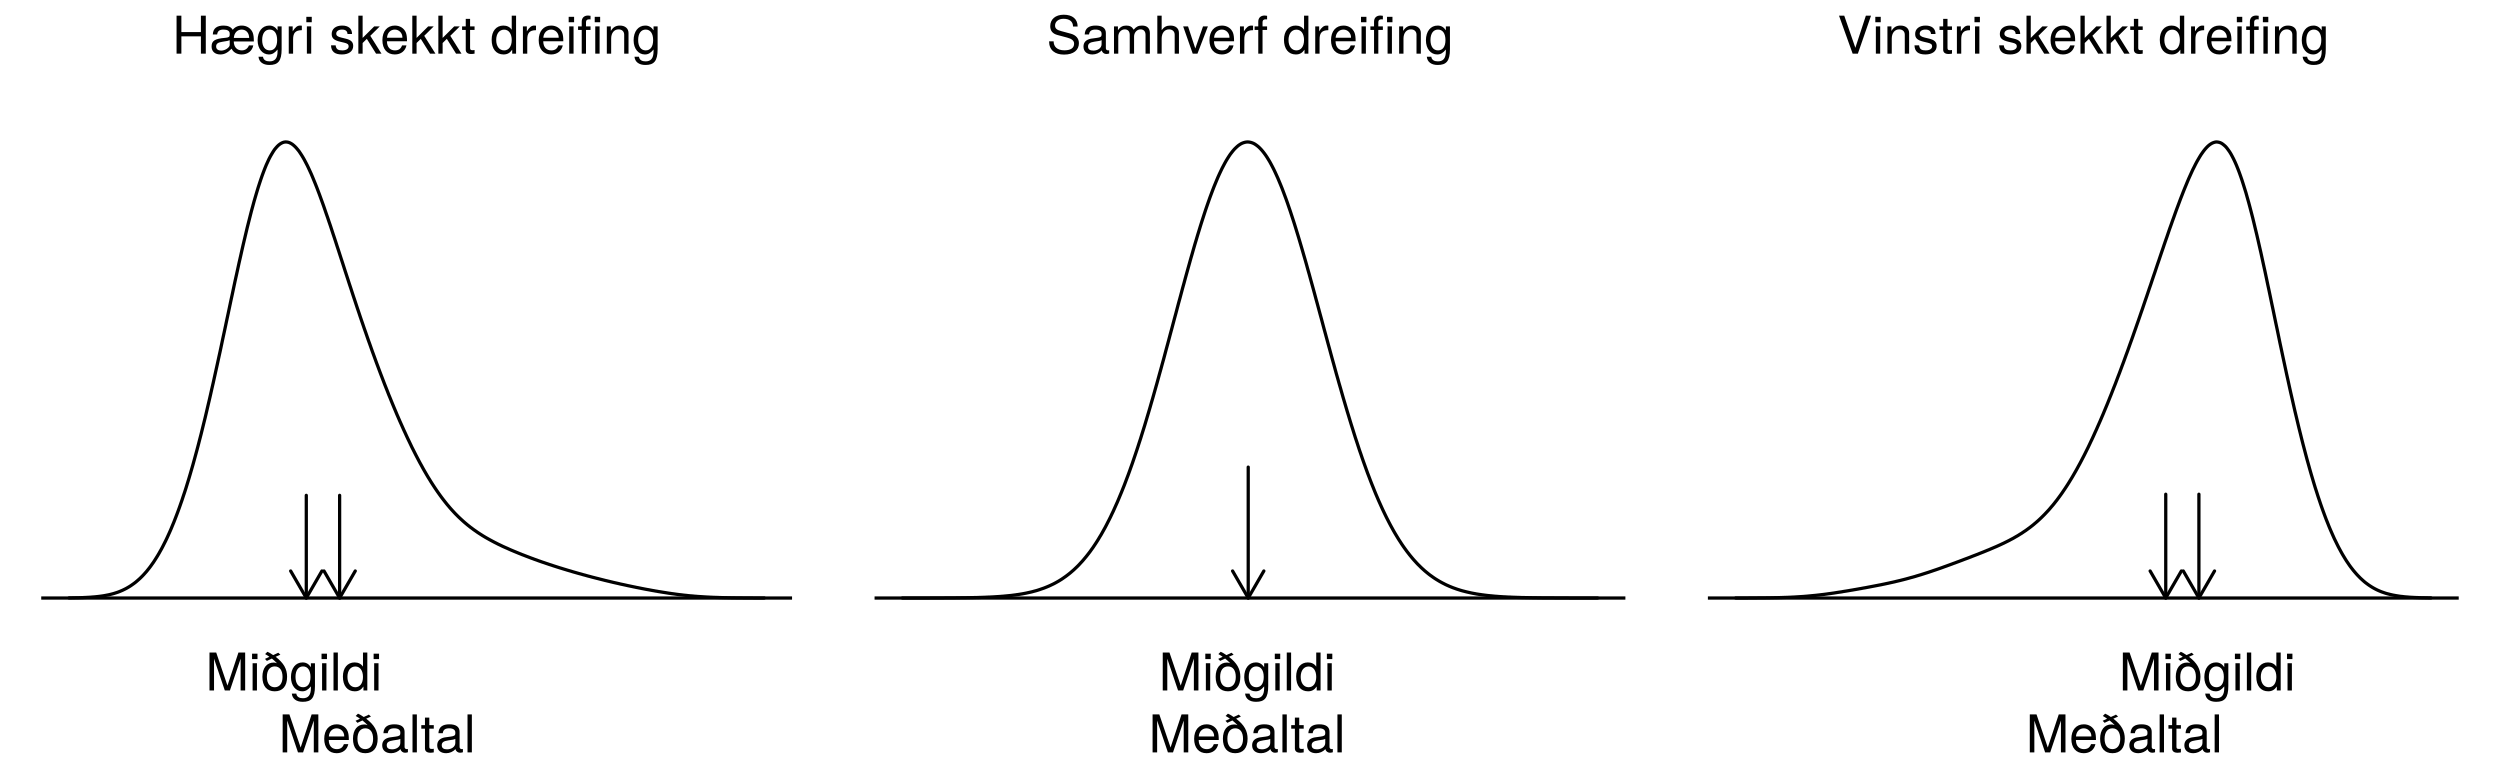 <?xml version="1.0" encoding="UTF-8"?>
<svg xmlns="http://www.w3.org/2000/svg" xmlns:xlink="http://www.w3.org/1999/xlink" width="576pt" height="180pt" viewBox="0 0 576 180" version="1.1">
<defs>
<g>
<symbol overflow="visible" id="glyph0-0">
<path style="stroke:none;" d=""/>
</symbol>
<symbol overflow="visible" id="glyph0-1">
<path style="stroke:none;" d="M 9.125 0 L 9.125 -8.75 L 7.578 -8.75 L 5.047 -1.125 L 2.453 -8.75 L 0.906 -8.75 L 0.906 0 L 1.953 0 L 1.953 -7.328 L 4.438 0 L 5.609 0 L 8.078 -7.328 L 8.078 0 Z M 9.125 0 "/>
</symbol>
<symbol overflow="visible" id="glyph0-2">
<path style="stroke:none;" d="M 1.844 0 L 1.844 -6.281 L 0.844 -6.281 L 0.844 0 Z M 1.969 -7.234 L 1.969 -8.484 L 0.719 -8.484 L 0.719 -7.234 Z M 1.969 -7.234 "/>
</symbol>
<symbol overflow="visible" id="glyph0-3">
<path style="stroke:none;" d="M 6.125 -3.156 C 6.125 -4.906 5.391 -6.312 3.484 -7.766 L 4.578 -8.25 L 4.094 -8.703 L 2.922 -8.156 C 2.125 -8.672 1.969 -8.766 1.594 -8.922 L 1.062 -8.391 C 1.578 -8.094 1.734 -8 2.047 -7.766 L 1.031 -7.281 L 1.469 -6.812 L 2.625 -7.359 C 3.25 -6.828 3.391 -6.703 3.797 -6.281 C 3.438 -6.406 3.281 -6.438 3.047 -6.438 C 1.469 -6.438 0.438 -5.203 0.438 -3.141 C 0.438 -1 1.469 0.188 3.281 0.188 C 5.094 0.188 6.125 -1 6.125 -3.156 Z M 5.078 -3.109 C 5.078 -1.625 4.375 -0.75 3.281 -0.75 C 2.156 -0.75 1.469 -1.625 1.469 -3.141 C 1.469 -4.656 2.156 -5.547 3.281 -5.547 C 4.406 -5.547 5.078 -4.672 5.078 -3.109 Z M 5.078 -3.109 "/>
</symbol>
<symbol overflow="visible" id="glyph0-4">
<path style="stroke:none;" d="M 5.875 -1.031 L 5.875 -6.281 L 4.938 -6.281 L 4.938 -5.375 C 4.438 -6.125 3.828 -6.469 3.031 -6.469 C 1.422 -6.469 0.344 -5.125 0.344 -3.078 C 0.344 -1.109 1.469 0.188 2.938 0.188 C 3.734 0.188 4.281 -0.156 4.938 -0.953 L 4.938 -0.531 C 4.938 1.141 4.266 1.781 3.094 1.781 C 2.297 1.781 1.688 1.484 1.578 0.719 L 0.547 0.719 C 0.656 1.906 1.578 2.609 3.062 2.609 C 5.031 2.609 5.875 1.734 5.875 -1.031 Z M 4.844 -3.109 C 4.844 -1.609 4.203 -0.75 3.141 -0.75 C 2.047 -0.75 1.391 -1.625 1.391 -3.141 C 1.391 -4.656 2.062 -5.547 3.125 -5.547 C 4.219 -5.547 4.844 -4.625 4.844 -3.109 Z M 4.844 -3.109 "/>
</symbol>
<symbol overflow="visible" id="glyph0-5">
<path style="stroke:none;" d="M 1.812 0 L 1.812 -8.75 L 0.812 -8.75 L 0.812 0 Z M 1.812 0 "/>
</symbol>
<symbol overflow="visible" id="glyph0-6">
<path style="stroke:none;" d="M 5.938 0 L 5.938 -8.75 L 4.938 -8.75 L 4.938 -5.5 C 4.531 -6.125 3.859 -6.469 3.016 -6.469 C 1.375 -6.469 0.312 -5.203 0.312 -3.203 C 0.312 -1.078 1.359 0.188 3.047 0.188 C 3.906 0.188 4.516 -0.141 5.047 -0.922 L 5.047 0 Z M 4.938 -3.125 C 4.938 -1.672 4.25 -0.75 3.188 -0.75 C 2.094 -0.75 1.359 -1.688 1.359 -3.141 C 1.359 -4.609 2.094 -5.531 3.188 -5.531 C 4.266 -5.531 4.938 -4.578 4.938 -3.125 Z M 4.938 -3.125 "/>
</symbol>
<symbol overflow="visible" id="glyph0-7">
<path style="stroke:none;" d="M 6.156 -2.859 C 6.156 -3.766 6.078 -4.344 5.906 -4.812 C 5.5 -5.844 4.531 -6.469 3.359 -6.469 C 1.609 -6.469 0.484 -5.172 0.484 -3.109 C 0.484 -1.047 1.578 0.188 3.344 0.188 C 4.781 0.188 5.766 -0.641 6.031 -1.906 L 5.016 -1.906 C 4.734 -1.078 4.172 -0.75 3.375 -0.75 C 2.328 -0.75 1.547 -1.422 1.531 -2.859 Z M 5.094 -3.75 C 5.094 -3.75 5.094 -3.703 5.078 -3.672 L 1.547 -3.672 C 1.625 -4.781 2.344 -5.547 3.344 -5.547 C 4.328 -5.547 5.094 -4.734 5.094 -3.75 Z M 5.094 -3.75 "/>
</symbol>
<symbol overflow="visible" id="glyph0-8">
<path style="stroke:none;" d="M 6.422 -0.031 L 6.422 -0.781 C 6.312 -0.75 6.266 -0.75 6.203 -0.75 C 5.859 -0.75 5.656 -0.938 5.656 -1.25 L 5.656 -4.75 C 5.656 -5.875 4.844 -6.469 3.297 -6.469 C 1.781 -6.469 0.844 -5.875 0.781 -4.422 L 1.781 -4.422 C 1.875 -5.203 2.328 -5.547 3.266 -5.547 C 4.156 -5.547 4.672 -5.203 4.672 -4.609 L 4.672 -4.344 C 4.672 -3.922 4.422 -3.75 3.625 -3.641 C 2.203 -3.469 1.984 -3.422 1.609 -3.266 C 0.875 -2.969 0.5 -2.406 0.5 -1.625 C 0.5 -0.484 1.297 0.188 2.562 0.188 C 3.375 0.188 4.156 -0.156 4.703 -0.75 C 4.812 -0.266 5.25 0.078 5.734 0.078 C 5.938 0.078 6.094 0.062 6.422 -0.031 Z M 4.672 -2.172 C 4.672 -1.266 3.75 -0.703 2.781 -0.703 C 2 -0.703 1.547 -0.969 1.547 -1.656 C 1.547 -2.312 1.984 -2.609 3.062 -2.766 C 4.109 -2.906 4.328 -2.953 4.672 -3.109 Z M 4.672 -2.172 "/>
</symbol>
<symbol overflow="visible" id="glyph0-9">
<path style="stroke:none;" d="M 3.047 0 L 3.047 -0.844 C 2.922 -0.797 2.766 -0.797 2.562 -0.797 C 2.141 -0.797 2.016 -0.906 2.016 -1.359 L 2.016 -5.469 L 3.047 -5.469 L 3.047 -6.281 L 2.016 -6.281 L 2.016 -8.016 L 1.016 -8.016 L 1.016 -6.281 L 0.172 -6.281 L 0.172 -5.469 L 1.016 -5.469 L 1.016 -0.906 C 1.016 -0.281 1.453 0.078 2.234 0.078 C 2.469 0.078 2.719 0.062 3.047 0 Z M 3.047 0 "/>
</symbol>
<symbol overflow="visible" id="glyph0-10">
<path style="stroke:none;" d="M 7.734 0 L 7.734 -8.75 L 6.609 -8.75 L 6.609 -4.969 L 2.109 -4.969 L 2.109 -8.75 L 1 -8.75 L 1 0 L 2.109 0 L 2.109 -3.984 L 6.609 -3.984 L 6.609 0 Z M 7.734 0 "/>
</symbol>
<symbol overflow="visible" id="glyph0-11">
<path style="stroke:none;" d="M 10.141 -2.812 C 10.141 -3.766 10.062 -4.344 9.891 -4.812 C 9.484 -5.828 8.516 -6.469 7.359 -6.469 C 6.484 -6.469 5.719 -6.094 5.281 -5.484 C 4.906 -6.125 4.203 -6.469 3.188 -6.469 C 1.688 -6.469 0.75 -5.875 0.688 -4.422 L 1.688 -4.422 C 1.781 -5.203 2.234 -5.547 3.156 -5.547 C 4.078 -5.547 4.578 -5.219 4.578 -4.609 L 4.578 -4.344 C 4.578 -3.875 4.344 -3.703 3.531 -3.641 C 1.078 -3.438 0.406 -2.922 0.406 -1.625 C 0.406 -0.5 1.203 0.188 2.422 0.188 C 3.359 0.188 4.109 -0.203 5.016 -1.141 L 5.203 -0.812 C 5.625 -0.188 6.422 0.188 7.344 0.188 C 8.766 0.188 9.766 -0.641 10.016 -1.906 L 9.016 -1.906 C 8.719 -1.172 8.156 -0.75 7.359 -0.75 C 6.312 -0.75 5.531 -1.469 5.516 -2.812 Z M 4.578 -1.984 C 4.578 -1.453 3.562 -0.703 2.656 -0.703 C 1.906 -0.703 1.453 -1.031 1.453 -1.656 C 1.453 -2.312 1.891 -2.594 2.969 -2.75 C 4.031 -2.906 4.234 -2.953 4.578 -3.094 Z M 9.062 -3.625 L 5.531 -3.625 C 5.609 -4.781 6.328 -5.547 7.328 -5.547 C 8.359 -5.547 9.062 -4.766 9.062 -3.625 Z M 9.062 -3.625 "/>
</symbol>
<symbol overflow="visible" id="glyph0-12">
<path style="stroke:none;" d="M 3.859 -5.406 L 3.859 -6.438 C 3.688 -6.453 3.594 -6.469 3.469 -6.469 C 2.812 -6.469 2.328 -6.078 1.75 -5.141 L 1.75 -6.281 L 0.844 -6.281 L 0.844 0 L 1.844 0 L 1.844 -3.266 C 1.844 -4.688 2.297 -5.391 3.859 -5.406 Z M 3.859 -5.406 "/>
</symbol>
<symbol overflow="visible" id="glyph0-13">
<path style="stroke:none;" d=""/>
</symbol>
<symbol overflow="visible" id="glyph0-14">
<path style="stroke:none;" d="M 5.516 -1.766 C 5.516 -2.703 4.984 -3.172 3.734 -3.469 L 2.766 -3.703 C 1.953 -3.891 1.609 -4.156 1.609 -4.594 C 1.609 -5.172 2.125 -5.547 2.938 -5.547 C 3.75 -5.547 4.172 -5.203 4.203 -4.531 L 5.25 -4.531 C 5.25 -5.766 4.422 -6.469 2.969 -6.469 C 1.516 -6.469 0.562 -5.719 0.562 -4.547 C 0.562 -3.562 1.062 -3.094 2.562 -2.734 L 3.484 -2.516 C 4.188 -2.344 4.469 -2.141 4.469 -1.688 C 4.469 -1.094 3.875 -0.75 3 -0.75 C 2.094 -0.75 1.594 -0.953 1.469 -1.922 L 0.406 -1.922 C 0.453 -0.469 1.266 0.188 2.922 0.188 C 4.5 0.188 5.516 -0.547 5.516 -1.766 Z M 5.516 -1.766 "/>
</symbol>
<symbol overflow="visible" id="glyph0-15">
<path style="stroke:none;" d="M 6.031 0 L 3.453 -4.109 L 5.641 -6.281 L 4.359 -6.281 L 1.688 -3.625 L 1.688 -8.75 L 0.703 -8.75 L 0.703 0 L 1.688 0 L 1.688 -2.453 L 2.656 -3.406 L 4.781 0 Z M 6.031 0 "/>
</symbol>
<symbol overflow="visible" id="glyph0-16">
<path style="stroke:none;" d="M 3.094 -5.469 L 3.094 -6.281 L 2.047 -6.281 L 2.047 -7.266 C 2.047 -7.688 2.297 -7.906 2.75 -7.906 C 2.828 -7.906 2.875 -7.906 3.094 -7.891 L 3.094 -8.719 C 2.875 -8.766 2.734 -8.781 2.531 -8.781 C 1.609 -8.781 1.062 -8.25 1.062 -7.359 L 1.062 -6.281 L 0.219 -6.281 L 0.219 -5.469 L 1.062 -5.469 L 1.062 0 L 2.047 0 L 2.047 -5.469 Z M 3.094 -5.469 "/>
</symbol>
<symbol overflow="visible" id="glyph0-17">
<path style="stroke:none;" d="M 5.844 0 L 5.844 -4.75 C 5.844 -5.797 5.062 -6.469 3.859 -6.469 C 2.922 -6.469 2.312 -6.109 1.766 -5.234 L 1.766 -6.281 L 0.844 -6.281 L 0.844 0 L 1.844 0 L 1.844 -3.469 C 1.844 -4.75 2.531 -5.594 3.547 -5.594 C 4.344 -5.594 4.844 -5.109 4.844 -4.359 L 4.844 0 Z M 5.844 0 "/>
</symbol>
<symbol overflow="visible" id="glyph0-18">
<path style="stroke:none;" d="M 7.453 -2.406 C 7.453 -3.484 6.781 -4.266 5.594 -4.594 L 3.391 -5.188 C 2.344 -5.453 1.953 -5.812 1.953 -6.484 C 1.953 -7.375 2.734 -8.031 3.906 -8.031 C 5.297 -8.031 6.094 -7.391 6.094 -6.25 L 7.156 -6.25 C 7.156 -7.969 5.969 -8.969 3.953 -8.969 C 2.031 -8.969 0.844 -7.906 0.844 -6.328 C 0.844 -5.25 1.406 -4.578 2.562 -4.281 L 4.734 -3.703 C 5.828 -3.422 6.344 -2.969 6.344 -2.297 C 6.344 -1.328 5.609 -0.766 4.109 -0.766 C 2.453 -0.766 1.625 -1.594 1.625 -2.844 L 0.578 -2.844 C 0.578 -0.781 1.969 0.219 4.031 0.219 C 6.25 0.219 7.453 -0.844 7.453 -2.406 Z M 7.453 -2.406 "/>
</symbol>
<symbol overflow="visible" id="glyph0-19">
<path style="stroke:none;" d="M 9.125 0 L 9.125 -4.719 C 9.125 -5.844 8.5 -6.469 7.312 -6.469 C 6.484 -6.469 5.969 -6.219 5.391 -5.516 C 5.016 -6.188 4.516 -6.469 3.703 -6.469 C 2.859 -6.469 2.297 -6.156 1.766 -5.406 L 1.766 -6.281 L 0.859 -6.281 L 0.859 0 L 1.844 0 L 1.844 -3.953 C 1.844 -4.859 2.516 -5.594 3.328 -5.594 C 4.062 -5.594 4.484 -5.141 4.484 -4.328 L 4.484 0 L 5.484 0 L 5.484 -3.953 C 5.484 -4.859 6.156 -5.594 6.969 -5.594 C 7.703 -5.594 8.125 -5.125 8.125 -4.328 L 8.125 0 Z M 9.125 0 "/>
</symbol>
<symbol overflow="visible" id="glyph0-20">
<path style="stroke:none;" d="M 5.828 0 L 5.828 -4.75 C 5.828 -5.812 5.078 -6.469 3.859 -6.469 C 2.969 -6.469 2.422 -6.188 1.844 -5.422 L 1.844 -8.75 L 0.844 -8.75 L 0.844 0 L 1.844 0 L 1.844 -3.469 C 1.844 -4.75 2.516 -5.594 3.547 -5.594 C 4.25 -5.594 4.844 -5.188 4.844 -4.359 L 4.844 0 Z M 5.828 0 "/>
</symbol>
<symbol overflow="visible" id="glyph0-21">
<path style="stroke:none;" d="M 5.828 -6.281 L 4.703 -6.281 L 2.922 -1.188 L 1.25 -6.281 L 0.125 -6.281 L 2.328 0 L 3.422 0 Z M 5.828 -6.281 "/>
</symbol>
<symbol overflow="visible" id="glyph0-22">
<path style="stroke:none;" d="M 7.734 -8.75 L 6.547 -8.75 L 4.125 -1.344 L 1.562 -8.75 L 0.359 -8.75 L 3.5 0 L 4.703 0 Z M 7.734 -8.75 "/>
</symbol>
</g>
<clipPath id="clip1">
  <path d="M 9.5 137 L 182.488 137 L 182.488 138 L 9.5 138 Z M 9.5 137 "/>
</clipPath>
<clipPath id="clip2">
  <path d="M 9.5 137 L 182.488 137 L 182.488 139 L 9.5 139 Z M 9.5 137 "/>
</clipPath>
<clipPath id="clip3">
  <path d="M 201.5 137 L 374.488 137 L 374.488 138 L 201.5 138 Z M 201.5 137 "/>
</clipPath>
<clipPath id="clip4">
  <path d="M 201.5 137 L 374.488 137 L 374.488 139 L 201.5 139 Z M 201.5 137 "/>
</clipPath>
<clipPath id="clip5">
  <path d="M 393.5 137 L 566.488 137 L 566.488 138 L 393.5 138 Z M 393.5 137 "/>
</clipPath>
<clipPath id="clip6">
  <path d="M 393.5 137 L 566.488 137 L 566.488 139 L 393.5 139 Z M 393.5 137 "/>
</clipPath>
</defs>
<g id="surface1">
<path style="fill:none;stroke-width:0.75;stroke-linecap:round;stroke-linejoin:round;stroke:rgb(0%,0%,0%);stroke-opacity:1;stroke-miterlimit:10;" d="M 15.91 42.238 L 16.219 42.25 L 16.539 42.25 L 16.852 42.262 L 17.16 42.262 L 17.48 42.27 L 17.789 42.281 L 18.109 42.281 L 18.422 42.289 L 18.73 42.301 L 19.051 42.309 L 19.359 42.328 L 19.672 42.34 L 19.988 42.359 L 20.301 42.371 L 20.609 42.391 L 20.93 42.41 L 21.238 42.441 L 21.551 42.461 L 21.871 42.488 L 22.488 42.551 L 22.809 42.59 L 23.121 42.629 L 23.43 42.672 L 23.75 42.719 L 24.059 42.77 L 24.371 42.828 L 24.691 42.891 L 25 42.949 L 25.309 43.02 L 25.629 43.102 L 25.941 43.18 L 26.262 43.27 L 26.57 43.371 L 26.879 43.469 L 27.199 43.578 L 27.512 43.699 L 27.82 43.828 L 28.141 43.961 L 28.449 44.109 L 28.762 44.262 L 29.078 44.422 L 29.391 44.602 L 29.699 44.781 L 30.02 44.98 L 30.328 45.191 L 30.641 45.41 L 30.961 45.641 L 31.27 45.879 L 31.578 46.141 L 31.898 46.422 L 32.211 46.699 L 32.52 47 L 32.84 47.32 L 33.148 47.648 L 33.461 48 L 33.781 48.359 L 34.09 48.75 L 34.41 49.148 L 34.719 49.559 L 35.031 50 L 35.352 50.449 L 35.66 50.922 L 35.969 51.41 L 36.289 51.922 L 36.602 52.449 L 36.91 53 L 37.23 53.57 L 37.539 54.16 L 37.852 54.781 L 38.172 55.41 L 38.48 56.059 L 38.789 56.738 L 39.109 57.441 L 39.422 58.16 L 39.73 58.91 L 40.051 59.68 L 40.359 60.469 L 40.672 61.281 L 40.988 62.121 L 41.301 62.98 L 41.609 63.859 L 41.93 64.77 L 42.238 65.711 L 42.559 66.66 L 42.871 67.629 L 43.18 68.641 L 43.5 69.672 L 43.809 70.719 L 44.121 71.789 L 44.441 72.891 L 44.75 74.012 L 45.059 75.148 L 45.379 76.32 L 45.691 77.5 L 46 78.711 L 46.32 79.941 L 46.629 81.191 L 46.941 82.461 L 47.262 83.75 L 47.57 85.059 L 47.879 86.391 L 48.199 87.738 L 48.512 89.102 L 48.82 90.48 L 49.141 91.871 L 49.449 93.281 L 49.762 94.699 L 50.078 96.129 L 50.391 97.57 L 50.711 99.02 L 51.02 100.48 L 51.328 101.949 L 51.648 103.422 L 51.961 104.891 L 52.27 106.371 L 52.59 107.852 L 52.898 109.32 L 53.211 110.801 L 53.531 112.27 L 54.148 115.191 L 54.469 116.629 L 54.781 118.059 L 55.09 119.48 L 55.41 120.879 L 55.719 122.262 L 56.031 123.629 L 56.352 124.98 L 56.66 126.289 L 56.969 127.59 L 57.289 128.852 L 57.602 130.09 L 57.91 131.301 L 58.23 132.469 L 58.539 133.609 L 58.859 134.711 L 59.172 135.77 L 59.48 136.789 L 59.801 137.781 L 60.109 138.711 L 60.422 139.609 L 60.738 140.461 L 61.051 141.27 L 61.359 142.02 L 61.68 142.719 L 61.988 143.391 L 62.301 143.988 L 62.621 144.539 L 62.93 145.051 L 63.238 145.52 L 63.559 145.91 L 63.871 146.262 L 64.18 146.559 L 64.5 146.809 L 64.809 147 L 65.121 147.148 L 65.441 147.25 L 65.75 147.289 L 66.059 147.281 L 66.379 147.23 L 66.691 147.129 L 67.012 146.969 L 67.32 146.781 L 67.629 146.539 L 67.949 146.25 L 68.262 145.922 L 68.57 145.559 L 68.891 145.16 L 69.199 144.699 L 69.512 144.219 L 69.828 143.699 L 70.141 143.148 L 70.449 142.559 L 70.77 141.941 L 71.078 141.301 L 71.391 140.621 L 71.711 139.922 L 72.02 139.191 L 72.328 138.441 L 72.648 137.66 L 72.961 136.871 L 73.27 136.059 L 73.59 135.219 L 73.898 134.371 L 74.211 133.512 L 74.531 132.629 L 74.84 131.73 L 75.148 130.828 L 75.469 129.922 L 75.781 128.988 L 76.102 128.059 L 76.41 127.121 L 76.719 126.172 L 77.039 125.219 L 77.352 124.262 L 77.66 123.301 L 77.98 122.34 L 78.289 121.379 L 78.602 120.41 L 78.922 119.441 L 79.23 118.48 L 79.539 117.512 L 79.859 116.539 L 80.172 115.578 L 80.48 114.621 L 80.801 113.66 L 81.109 112.711 L 81.422 111.75 L 81.738 110.809 L 82.051 109.859 L 82.359 108.93 L 82.68 107.988 L 82.988 107.059 L 83.301 106.141 L 83.621 105.219 L 83.93 104.309 L 84.25 103.41 L 84.559 102.512 L 84.871 101.609 L 85.191 100.73 L 85.5 99.852 L 85.809 98.98 L 86.129 98.109 L 86.441 97.25 L 86.75 96.398 L 87.07 95.551 L 87.379 94.719 L 87.691 93.891 L 88.012 93.059 L 88.629 91.441 L 88.949 90.641 L 89.262 89.852 L 89.57 89.059 L 89.891 88.289 L 90.199 87.52 L 90.512 86.762 L 90.828 86 L 91.141 85.262 L 91.449 84.52 L 91.77 83.789 L 92.078 83.07 L 92.398 82.359 L 92.711 81.66 L 93.02 80.961 L 93.34 80.281 L 93.648 79.602 L 93.961 78.93 L 94.281 78.27 L 94.59 77.621 L 94.898 76.969 L 95.219 76.34 L 95.531 75.719 L 95.84 75.109 L 96.16 74.5 L 96.469 73.91 L 96.781 73.32 L 97.102 72.75 L 97.41 72.18 L 97.719 71.629 L 98.039 71.078 L 98.352 70.539 L 98.66 70.02 L 98.98 69.512 L 99.289 69 L 99.602 68.512 L 99.922 68.02 L 100.23 67.551 L 100.551 67.078 L 100.859 66.629 L 101.172 66.191 L 101.488 65.75 L 101.801 65.328 L 102.109 64.922 L 102.43 64.512 L 102.738 64.121 L 103.051 63.73 L 103.371 63.359 L 103.68 62.988 L 103.988 62.641 L 104.309 62.289 L 104.621 61.949 L 104.93 61.621 L 105.25 61.301 L 105.559 60.988 L 105.871 60.691 L 106.191 60.391 L 106.809 59.828 L 107.129 59.551 L 107.441 59.289 L 107.75 59.031 L 108.07 58.781 L 108.379 58.531 L 108.699 58.301 L 109.012 58.059 L 109.32 57.84 L 109.641 57.621 L 109.949 57.398 L 110.262 57.191 L 110.578 56.988 L 110.891 56.789 L 111.199 56.59 L 111.52 56.398 L 111.828 56.211 L 112.141 56.031 L 112.461 55.852 L 112.77 55.68 L 113.078 55.512 L 113.398 55.34 L 113.711 55.172 L 114.02 55.012 L 114.34 54.852 L 114.648 54.691 L 114.961 54.539 L 115.281 54.391 L 115.59 54.238 L 115.898 54.09 L 116.219 53.949 L 116.531 53.809 L 116.852 53.672 L 117.469 53.391 L 117.789 53.25 L 118.102 53.121 L 118.41 52.988 L 118.73 52.859 L 119.039 52.73 L 119.352 52.602 L 119.672 52.469 L 119.98 52.352 L 120.289 52.219 L 120.609 52.102 L 120.922 51.98 L 121.23 51.859 L 121.551 51.738 L 121.859 51.621 L 122.172 51.5 L 122.488 51.379 L 122.801 51.27 L 123.109 51.148 L 123.43 51.039 L 123.738 50.93 L 124.051 50.809 L 124.371 50.699 L 124.988 50.48 L 125.309 50.379 L 125.621 50.27 L 125.941 50.16 L 126.25 50.059 L 126.559 49.949 L 126.879 49.852 L 127.191 49.75 L 127.5 49.641 L 127.82 49.539 L 128.129 49.441 L 128.441 49.34 L 128.762 49.238 L 129.07 49.141 L 129.379 49.051 L 129.699 48.949 L 130.012 48.852 L 130.32 48.762 L 130.641 48.66 L 130.949 48.57 L 131.262 48.48 L 131.578 48.391 L 131.891 48.289 L 132.199 48.199 L 132.52 48.109 L 132.828 48.02 L 133.141 47.93 L 133.461 47.84 L 133.77 47.762 L 134.09 47.672 L 134.398 47.578 L 134.711 47.5 L 135.031 47.41 L 135.34 47.32 L 135.648 47.238 L 135.969 47.16 L 136.281 47.07 L 136.59 46.988 L 136.91 46.91 L 137.219 46.828 L 137.531 46.75 L 137.852 46.672 L 138.16 46.59 L 138.469 46.512 L 138.789 46.43 L 139.102 46.352 L 139.41 46.27 L 139.73 46.199 L 140.039 46.121 L 140.352 46.051 L 140.672 45.969 L 140.98 45.898 L 141.289 45.82 L 141.609 45.75 L 141.922 45.68 L 142.238 45.609 L 142.551 45.539 L 142.859 45.461 L 143.18 45.391 L 143.488 45.328 L 143.801 45.262 L 144.121 45.191 L 144.738 45.051 L 145.059 44.988 L 145.371 44.922 L 145.68 44.859 L 146 44.789 L 146.309 44.73 L 146.621 44.66 L 146.941 44.602 L 147.25 44.539 L 147.559 44.48 L 147.879 44.41 L 148.191 44.352 L 148.5 44.289 L 148.82 44.23 L 149.129 44.172 L 149.441 44.121 L 149.762 44.059 L 150.07 44 L 150.391 43.941 L 150.699 43.891 L 151.012 43.828 L 151.328 43.781 L 151.641 43.719 L 151.949 43.672 L 152.27 43.621 L 152.578 43.57 L 152.891 43.52 L 153.211 43.469 L 153.52 43.422 L 153.828 43.371 L 154.148 43.32 L 154.461 43.281 L 154.77 43.23 L 155.09 43.191 L 155.398 43.148 L 155.711 43.102 L 156.031 43.059 L 156.648 42.98 L 156.969 42.949 L 157.281 42.91 L 157.59 42.871 L 157.91 42.84 L 158.219 42.809 L 158.539 42.77 L 158.852 42.738 L 159.16 42.711 L 159.48 42.691 L 159.789 42.66 L 160.102 42.629 L 160.422 42.609 L 160.73 42.578 L 161.039 42.559 L 161.359 42.539 L 161.672 42.52 L 161.98 42.5 L 162.301 42.48 L 162.609 42.461 L 162.922 42.441 L 163.238 42.43 L 163.551 42.41 L 163.859 42.398 L 164.18 42.379 L 164.488 42.371 L 164.801 42.359 L 165.121 42.352 L 165.738 42.328 L 166.059 42.32 L 166.371 42.309 L 166.691 42.301 L 167 42.289 L 167.309 42.289 L 167.629 42.281 L 167.941 42.27 L 168.25 42.27 L 168.57 42.262 L 169.191 42.262 L 169.512 42.25 L 169.82 42.25 L 170.129 42.238 L 171.07 42.238 L 171.391 42.23 L 173.27 42.23 L 173.578 42.219 L 176.09 42.219 " transform="matrix(1,0,0,-1,0,180)"/>
<g clip-path="url(#clip1)" clip-rule="nonzero">
<path style="fill:none;stroke-width:0.08;stroke-linecap:round;stroke-linejoin:round;stroke:rgb(74.5%,74.5%,74.5%);stroke-opacity:1;stroke-miterlimit:10;" d="M 9.5 42.219 L 182.5 42.219 " transform="matrix(1,0,0,-1,0,180)"/>
</g>
<path style="fill:none;stroke-width:0.75;stroke-linecap:round;stroke-linejoin:round;stroke:rgb(0%,0%,0%);stroke-opacity:1;stroke-miterlimit:10;" d="M 70.57 65.871 L 70.57 42.219 " transform="matrix(1,0,0,-1,0,180)"/>
<path style="fill:none;stroke-width:0.75;stroke-linecap:round;stroke-linejoin:round;stroke:rgb(0%,0%,0%);stroke-opacity:1;stroke-miterlimit:10;" d="M 66.969 48.449 L 70.57 42.219 L 74.172 48.449 " transform="matrix(1,0,0,-1,0,180)"/>
<path style="fill:none;stroke-width:0.75;stroke-linecap:round;stroke-linejoin:round;stroke:rgb(0%,0%,0%);stroke-opacity:1;stroke-miterlimit:10;" d="M 78.25 65.871 L 78.25 42.219 " transform="matrix(1,0,0,-1,0,180)"/>
<path style="fill:none;stroke-width:0.75;stroke-linecap:round;stroke-linejoin:round;stroke:rgb(0%,0%,0%);stroke-opacity:1;stroke-miterlimit:10;" d="M 74.648 48.449 L 78.25 42.219 L 81.852 48.449 " transform="matrix(1,0,0,-1,0,180)"/>
<g clip-path="url(#clip2)" clip-rule="nonzero">
<path style="fill:none;stroke-width:0.75;stroke-linecap:round;stroke-linejoin:round;stroke:rgb(0%,0%,0%);stroke-opacity:1;stroke-miterlimit:10;" d="M 9.5 42.219 L 182.5 42.219 " transform="matrix(1,0,0,-1,0,180)"/>
</g>
<g style="fill:rgb(0%,0%,0%);fill-opacity:1;">
  <use xlink:href="#glyph0-1" x="47.36" y="159.09"/>
  <use xlink:href="#glyph0-2" x="57.356" y="159.09"/>
  <use xlink:href="#glyph0-3" x="60.02" y="159.09"/>
  <use xlink:href="#glyph0-4" x="66.692" y="159.09"/>
  <use xlink:href="#glyph0-2" x="73.364" y="159.09"/>
  <use xlink:href="#glyph0-5" x="76.028" y="159.09"/>
  <use xlink:href="#glyph0-6" x="78.692" y="159.09"/>
  <use xlink:href="#glyph0-2" x="85.364" y="159.09"/>
</g>
<g style="fill:rgb(0%,0%,0%);fill-opacity:1;">
  <use xlink:href="#glyph0-1" x="64.22" y="173.35"/>
  <use xlink:href="#glyph0-7" x="74.216" y="173.35"/>
  <use xlink:href="#glyph0-3" x="80.888" y="173.35"/>
  <use xlink:href="#glyph0-8" x="87.56" y="173.35"/>
  <use xlink:href="#glyph0-5" x="94.232" y="173.35"/>
  <use xlink:href="#glyph0-9" x="96.896" y="173.35"/>
  <use xlink:href="#glyph0-8" x="100.232" y="173.35"/>
  <use xlink:href="#glyph0-5" x="106.904" y="173.35"/>
</g>
<g style="fill:rgb(0%,0%,0%);fill-opacity:1;">
  <use xlink:href="#glyph0-10" x="39.68" y="12.36"/>
  <use xlink:href="#glyph0-11" x="48.344" y="12.36"/>
  <use xlink:href="#glyph0-4" x="59.012" y="12.36"/>
  <use xlink:href="#glyph0-12" x="65.684" y="12.36"/>
</g>
<g style="fill:rgb(0%,0%,0%);fill-opacity:1;">
  <use xlink:href="#glyph0-2" x="69.86" y="12.36"/>
  <use xlink:href="#glyph0-13" x="72.524" y="12.36"/>
  <use xlink:href="#glyph0-14" x="75.86" y="12.36"/>
  <use xlink:href="#glyph0-15" x="81.86" y="12.36"/>
</g>
<g style="fill:rgb(0%,0%,0%);fill-opacity:1;">
  <use xlink:href="#glyph0-7" x="87.62" y="12.36"/>
  <use xlink:href="#glyph0-15" x="94.292" y="12.36"/>
  <use xlink:href="#glyph0-15" x="100.292" y="12.36"/>
  <use xlink:href="#glyph0-9" x="106.292" y="12.36"/>
  <use xlink:href="#glyph0-13" x="109.628" y="12.36"/>
  <use xlink:href="#glyph0-6" x="112.964" y="12.36"/>
  <use xlink:href="#glyph0-12" x="119.636" y="12.36"/>
  <use xlink:href="#glyph0-7" x="123.632" y="12.36"/>
  <use xlink:href="#glyph0-2" x="130.304" y="12.36"/>
  <use xlink:href="#glyph0-16" x="132.968" y="12.36"/>
  <use xlink:href="#glyph0-2" x="136.304" y="12.36"/>
  <use xlink:href="#glyph0-17" x="138.968" y="12.36"/>
  <use xlink:href="#glyph0-4" x="145.64" y="12.36"/>
</g>
<path style="fill:none;stroke-width:0.75;stroke-linecap:round;stroke-linejoin:round;stroke:rgb(0%,0%,0%);stroke-opacity:1;stroke-miterlimit:10;" d="M 207.91 42.219 L 214.18 42.219 L 214.488 42.23 L 217.309 42.23 L 217.629 42.238 L 218.879 42.238 L 219.199 42.25 L 220.141 42.25 L 220.449 42.262 L 221.078 42.262 L 221.391 42.27 L 222.02 42.27 L 222.328 42.281 L 222.641 42.281 L 222.961 42.289 L 223.27 42.289 L 223.578 42.301 L 223.898 42.301 L 224.211 42.309 L 224.52 42.32 L 224.84 42.328 L 225.148 42.328 L 225.461 42.34 L 225.781 42.352 L 226.09 42.359 L 226.41 42.371 L 226.719 42.379 L 227.031 42.391 L 227.352 42.41 L 227.66 42.422 L 227.969 42.43 L 228.289 42.449 L 228.602 42.461 L 228.91 42.48 L 229.23 42.5 L 229.539 42.52 L 229.852 42.539 L 230.172 42.559 L 230.48 42.578 L 230.789 42.609 L 231.109 42.629 L 231.422 42.66 L 231.73 42.691 L 232.051 42.719 L 232.359 42.75 L 232.672 42.781 L 232.988 42.809 L 233.301 42.852 L 233.609 42.891 L 233.93 42.93 L 234.238 42.98 L 234.559 43.02 L 234.871 43.07 L 235.18 43.121 L 235.5 43.172 L 235.809 43.23 L 236.121 43.289 L 236.441 43.352 L 236.75 43.422 L 237.059 43.488 L 237.379 43.559 L 237.691 43.629 L 238 43.711 L 238.32 43.801 L 238.629 43.879 L 238.941 43.969 L 239.262 44.07 L 239.57 44.172 L 239.879 44.281 L 240.199 44.391 L 240.512 44.5 L 240.82 44.621 L 241.141 44.75 L 241.449 44.879 L 241.762 45.012 L 242.078 45.16 L 242.391 45.309 L 242.711 45.461 L 243.02 45.621 L 243.328 45.789 L 243.648 45.969 L 243.961 46.148 L 244.27 46.34 L 244.59 46.539 L 244.898 46.75 L 245.211 46.969 L 245.531 47.191 L 245.84 47.422 L 246.148 47.66 L 246.469 47.91 L 246.781 48.172 L 247.09 48.441 L 247.41 48.719 L 247.719 49.012 L 248.031 49.309 L 248.352 49.621 L 248.66 49.941 L 248.969 50.281 L 249.289 50.621 L 249.602 50.98 L 249.91 51.352 L 250.23 51.73 L 250.539 52.121 L 250.859 52.531 L 251.172 52.941 L 251.48 53.379 L 251.801 53.82 L 252.109 54.281 L 252.422 54.75 L 252.738 55.238 L 253.051 55.738 L 253.359 56.262 L 253.68 56.781 L 253.988 57.328 L 254.301 57.891 L 254.621 58.461 L 254.93 59.051 L 255.238 59.66 L 255.559 60.281 L 255.871 60.91 L 256.18 61.57 L 256.5 62.23 L 256.809 62.922 L 257.121 63.621 L 257.441 64.328 L 257.75 65.059 L 258.059 65.809 L 258.379 66.57 L 258.691 67.352 L 259.012 68.148 L 259.32 68.961 L 259.629 69.789 L 259.949 70.629 L 260.262 71.488 L 260.57 72.359 L 260.891 73.25 L 261.199 74.16 L 261.512 75.078 L 261.828 76.012 L 262.141 76.961 L 262.449 77.922 L 262.77 78.898 L 263.078 79.891 L 263.391 80.891 L 263.711 81.91 L 264.02 82.941 L 264.328 83.98 L 264.648 85.039 L 264.961 86.102 L 265.27 87.18 L 265.59 88.27 L 265.898 89.359 L 266.211 90.469 L 266.531 91.59 L 266.84 92.711 L 267.148 93.84 L 267.469 94.98 L 267.781 96.129 L 268.102 97.281 L 268.719 99.602 L 269.039 100.77 L 269.352 101.941 L 269.66 103.109 L 269.98 104.281 L 270.289 105.449 L 270.602 106.629 L 270.922 107.801 L 271.23 108.98 L 271.539 110.148 L 271.859 111.309 L 272.172 112.48 L 272.48 113.641 L 272.801 114.789 L 273.109 115.941 L 273.422 117.07 L 273.738 118.211 L 274.051 119.328 L 274.359 120.441 L 274.68 121.539 L 274.988 122.629 L 275.301 123.711 L 275.621 124.77 L 275.93 125.82 L 276.25 126.852 L 276.559 127.871 L 276.871 128.859 L 277.191 129.852 L 277.5 130.809 L 277.809 131.75 L 278.129 132.68 L 278.441 133.57 L 278.75 134.449 L 279.07 135.309 L 279.379 136.129 L 279.691 136.941 L 280.012 137.719 L 280.32 138.469 L 280.629 139.199 L 280.949 139.91 L 281.262 140.57 L 281.57 141.219 L 281.891 141.828 L 282.199 142.41 L 282.512 142.969 L 282.828 143.488 L 283.141 143.98 L 283.449 144.441 L 283.77 144.859 L 284.078 145.25 L 284.398 145.621 L 284.711 145.93 L 285.02 146.219 L 285.34 146.488 L 285.648 146.699 L 285.961 146.891 L 286.281 147.039 L 286.59 147.148 L 286.898 147.23 L 287.219 147.281 L 287.531 147.289 L 287.84 147.262 L 288.16 147.199 L 288.469 147.102 L 288.781 146.98 L 289.102 146.809 L 289.41 146.602 L 289.719 146.371 L 290.039 146.102 L 290.352 145.789 L 290.66 145.461 L 290.98 145.078 L 291.289 144.68 L 291.602 144.25 L 291.922 143.77 L 292.23 143.27 L 292.551 142.738 L 292.859 142.172 L 293.172 141.578 L 293.488 140.961 L 293.801 140.301 L 294.109 139.629 L 294.43 138.922 L 294.738 138.18 L 295.051 137.43 L 295.371 136.641 L 295.68 135.828 L 295.988 135 L 296.309 134.141 L 296.621 133.262 L 296.93 132.359 L 297.25 131.43 L 297.559 130.488 L 297.871 129.539 L 298.191 128.551 L 298.5 127.559 L 298.809 126.551 L 299.129 125.512 L 299.441 124.469 L 299.75 123.422 L 300.07 122.34 L 300.379 121.262 L 300.699 120.172 L 301.012 119.07 L 301.32 117.949 L 301.641 116.828 L 301.949 115.699 L 302.262 114.57 L 302.578 113.43 L 302.891 112.281 L 303.199 111.129 L 303.52 109.969 L 303.828 108.82 L 304.141 107.66 L 304.461 106.5 L 305.078 104.18 L 305.398 103.02 L 305.711 101.859 L 306.02 100.711 L 306.34 99.559 L 306.648 98.41 L 306.961 97.27 L 307.281 96.129 L 307.59 95 L 307.898 93.879 L 308.219 92.762 L 308.531 91.648 L 308.852 90.551 L 309.16 89.461 L 309.469 88.379 L 309.789 87.301 L 310.102 86.238 L 310.41 85.191 L 310.73 84.148 L 311.039 83.121 L 311.352 82.102 L 311.672 81.102 L 311.98 80.109 L 312.289 79.129 L 312.609 78.172 L 312.922 77.211 L 313.23 76.27 L 313.551 75.352 L 313.859 74.441 L 314.172 73.551 L 314.488 72.672 L 314.801 71.801 L 315.109 70.949 L 315.43 70.121 L 315.738 69.301 L 316.051 68.5 L 316.371 67.711 L 316.68 66.93 L 316.988 66.18 L 317.309 65.43 L 317.621 64.699 L 317.941 63.988 L 318.25 63.301 L 318.559 62.621 L 318.879 61.949 L 319.191 61.301 L 319.5 60.672 L 319.82 60.051 L 320.129 59.449 L 320.441 58.859 L 320.762 58.281 L 321.07 57.719 L 321.379 57.18 L 321.699 56.648 L 322.012 56.129 L 322.32 55.629 L 322.641 55.141 L 322.949 54.66 L 323.262 54.199 L 323.578 53.75 L 323.891 53.32 L 324.199 52.898 L 324.52 52.488 L 324.828 52.09 L 325.141 51.711 L 325.461 51.328 L 325.77 50.969 L 326.09 50.621 L 326.398 50.281 L 326.711 49.949 L 327.031 49.641 L 327.34 49.328 L 327.648 49.039 L 327.969 48.75 L 328.281 48.469 L 328.59 48.211 L 328.91 47.949 L 329.219 47.699 L 329.531 47.461 L 329.852 47.238 L 330.16 47.012 L 330.469 46.801 L 330.789 46.59 L 331.102 46.398 L 331.41 46.211 L 331.73 46.02 L 332.039 45.852 L 332.352 45.68 L 332.672 45.52 L 332.98 45.359 L 333.289 45.211 L 333.609 45.07 L 333.922 44.93 L 334.238 44.801 L 334.551 44.672 L 334.859 44.551 L 335.18 44.441 L 335.488 44.328 L 335.801 44.219 L 336.121 44.121 L 336.43 44.02 L 336.738 43.93 L 337.059 43.84 L 337.371 43.762 L 337.68 43.68 L 338 43.602 L 338.309 43.531 L 338.621 43.461 L 338.941 43.391 L 339.25 43.328 L 339.559 43.27 L 339.879 43.211 L 340.191 43.148 L 340.5 43.102 L 340.82 43.051 L 341.129 43.012 L 341.441 42.961 L 341.762 42.922 L 342.07 42.879 L 342.391 42.84 L 342.699 42.801 L 343.012 42.77 L 343.328 42.738 L 343.641 42.711 L 343.949 42.68 L 344.27 42.648 L 344.578 42.621 L 344.891 42.602 L 345.211 42.57 L 345.828 42.531 L 346.148 42.512 L 346.461 42.488 L 346.77 42.48 L 347.09 42.461 L 347.398 42.441 L 347.711 42.43 L 348.031 42.422 L 348.34 42.398 L 348.648 42.391 L 348.969 42.379 L 349.281 42.371 L 349.59 42.359 L 349.91 42.352 L 350.219 42.34 L 350.539 42.328 L 350.852 42.32 L 351.16 42.32 L 351.48 42.309 L 351.789 42.301 L 352.102 42.301 L 352.422 42.289 L 352.73 42.289 L 353.039 42.281 L 353.359 42.281 L 353.672 42.27 L 353.98 42.27 L 354.301 42.262 L 354.922 42.262 L 355.238 42.25 L 356.18 42.25 L 356.488 42.238 L 358.059 42.238 L 358.371 42.23 L 361.191 42.23 L 361.512 42.219 L 368.09 42.219 " transform="matrix(1,0,0,-1,0,180)"/>
<g clip-path="url(#clip3)" clip-rule="nonzero">
<path style="fill:none;stroke-width:0.08;stroke-linecap:round;stroke-linejoin:round;stroke:rgb(74.5%,74.5%,74.5%);stroke-opacity:1;stroke-miterlimit:10;" d="M 201.5 42.219 L 374.5 42.219 " transform="matrix(1,0,0,-1,0,180)"/>
</g>
<path style="fill:none;stroke-width:0.75;stroke-linecap:round;stroke-linejoin:round;stroke:rgb(0%,0%,0%);stroke-opacity:1;stroke-miterlimit:10;" d="M 287.59 72.379 L 287.59 42.219 " transform="matrix(1,0,0,-1,0,180)"/>
<path style="fill:none;stroke-width:0.75;stroke-linecap:round;stroke-linejoin:round;stroke:rgb(0%,0%,0%);stroke-opacity:1;stroke-miterlimit:10;" d="M 283.988 48.449 L 287.59 42.219 L 291.191 48.449 " transform="matrix(1,0,0,-1,0,180)"/>
<g clip-path="url(#clip4)" clip-rule="nonzero">
<path style="fill:none;stroke-width:0.75;stroke-linecap:round;stroke-linejoin:round;stroke:rgb(0%,0%,0%);stroke-opacity:1;stroke-miterlimit:10;" d="M 201.5 42.219 L 374.5 42.219 " transform="matrix(1,0,0,-1,0,180)"/>
</g>
<g style="fill:rgb(0%,0%,0%);fill-opacity:1;">
  <use xlink:href="#glyph0-1" x="266.99" y="159.09"/>
  <use xlink:href="#glyph0-2" x="276.986" y="159.09"/>
  <use xlink:href="#glyph0-3" x="279.65" y="159.09"/>
  <use xlink:href="#glyph0-4" x="286.322" y="159.09"/>
  <use xlink:href="#glyph0-2" x="292.994" y="159.09"/>
  <use xlink:href="#glyph0-5" x="295.658" y="159.09"/>
  <use xlink:href="#glyph0-6" x="298.322" y="159.09"/>
  <use xlink:href="#glyph0-2" x="304.994" y="159.09"/>
</g>
<g style="fill:rgb(0%,0%,0%);fill-opacity:1;">
  <use xlink:href="#glyph0-1" x="264.65" y="173.35"/>
  <use xlink:href="#glyph0-7" x="274.646" y="173.35"/>
  <use xlink:href="#glyph0-3" x="281.318" y="173.35"/>
  <use xlink:href="#glyph0-8" x="287.99" y="173.35"/>
  <use xlink:href="#glyph0-5" x="294.662" y="173.35"/>
  <use xlink:href="#glyph0-9" x="297.326" y="173.35"/>
  <use xlink:href="#glyph0-8" x="300.662" y="173.35"/>
  <use xlink:href="#glyph0-5" x="307.334" y="173.35"/>
</g>
<g style="fill:rgb(0%,0%,0%);fill-opacity:1;">
  <use xlink:href="#glyph0-18" x="241.13" y="12.36"/>
  <use xlink:href="#glyph0-8" x="249.134" y="12.36"/>
  <use xlink:href="#glyph0-19" x="255.806" y="12.36"/>
  <use xlink:href="#glyph0-20" x="265.802" y="12.36"/>
  <use xlink:href="#glyph0-21" x="272.474" y="12.36"/>
</g>
<g style="fill:rgb(0%,0%,0%);fill-opacity:1;">
  <use xlink:href="#glyph0-7" x="278.174" y="12.36"/>
  <use xlink:href="#glyph0-12" x="284.846" y="12.36"/>
  <use xlink:href="#glyph0-16" x="288.842" y="12.36"/>
  <use xlink:href="#glyph0-13" x="292.178" y="12.36"/>
  <use xlink:href="#glyph0-6" x="295.514" y="12.36"/>
  <use xlink:href="#glyph0-12" x="302.186" y="12.36"/>
  <use xlink:href="#glyph0-7" x="306.182" y="12.36"/>
  <use xlink:href="#glyph0-2" x="312.854" y="12.36"/>
  <use xlink:href="#glyph0-16" x="315.518" y="12.36"/>
  <use xlink:href="#glyph0-2" x="318.854" y="12.36"/>
  <use xlink:href="#glyph0-17" x="321.518" y="12.36"/>
  <use xlink:href="#glyph0-4" x="328.19" y="12.36"/>
</g>
<path style="fill:none;stroke-width:0.75;stroke-linecap:round;stroke-linejoin:round;stroke:rgb(0%,0%,0%);stroke-opacity:1;stroke-miterlimit:10;" d="M 399.91 42.219 L 402.73 42.219 L 403.051 42.23 L 404.609 42.23 L 404.93 42.238 L 405.871 42.238 L 406.18 42.25 L 406.809 42.25 L 407.121 42.262 L 407.75 42.262 L 408.059 42.27 L 408.371 42.281 L 408.691 42.281 L 409 42.289 L 409.309 42.289 L 409.629 42.301 L 409.941 42.309 L 410.262 42.32 L 410.57 42.328 L 410.879 42.34 L 411.199 42.352 L 411.512 42.359 L 411.82 42.371 L 412.141 42.379 L 412.449 42.398 L 412.762 42.41 L 413.078 42.43 L 413.391 42.441 L 413.699 42.461 L 414.02 42.48 L 414.328 42.5 L 414.641 42.52 L 414.961 42.539 L 415.578 42.578 L 415.898 42.609 L 416.211 42.629 L 416.52 42.66 L 416.84 42.691 L 417.148 42.719 L 417.461 42.75 L 417.781 42.781 L 418.09 42.809 L 418.41 42.84 L 418.719 42.879 L 419.031 42.91 L 419.352 42.949 L 419.66 42.988 L 419.969 43.02 L 420.289 43.059 L 420.602 43.102 L 420.91 43.141 L 421.23 43.191 L 421.539 43.23 L 421.852 43.27 L 422.172 43.32 L 422.48 43.359 L 422.789 43.41 L 423.109 43.461 L 423.422 43.512 L 423.73 43.559 L 424.051 43.602 L 424.359 43.648 L 424.672 43.711 L 424.988 43.762 L 425.301 43.809 L 425.609 43.859 L 425.93 43.91 L 426.238 43.969 L 426.559 44.02 L 426.871 44.07 L 427.18 44.129 L 427.5 44.18 L 427.809 44.238 L 428.121 44.289 L 428.441 44.352 L 428.75 44.398 L 429.059 44.461 L 429.379 44.52 L 429.691 44.57 L 430 44.629 L 430.32 44.691 L 430.629 44.75 L 430.941 44.809 L 431.262 44.871 L 431.879 44.988 L 432.199 45.051 L 432.512 45.109 L 432.82 45.172 L 433.141 45.23 L 433.449 45.289 L 433.762 45.359 L 434.078 45.422 L 434.391 45.488 L 434.711 45.559 L 435.02 45.621 L 435.328 45.691 L 435.648 45.762 L 435.961 45.828 L 436.27 45.898 L 436.59 45.969 L 436.898 46.051 L 437.211 46.121 L 437.531 46.199 L 437.84 46.27 L 438.148 46.352 L 438.469 46.43 L 438.781 46.512 L 439.09 46.59 L 439.41 46.68 L 439.719 46.762 L 440.031 46.852 L 440.352 46.941 L 440.66 47.02 L 440.969 47.109 L 441.289 47.199 L 441.602 47.301 L 441.91 47.391 L 442.23 47.488 L 442.539 47.578 L 442.859 47.68 L 443.172 47.781 L 443.48 47.879 L 443.801 47.98 L 444.109 48.078 L 444.422 48.18 L 444.738 48.289 L 445.051 48.391 L 445.359 48.5 L 445.68 48.609 L 445.988 48.711 L 446.301 48.82 L 446.621 48.93 L 447.238 49.148 L 447.559 49.262 L 447.871 49.379 L 448.18 49.488 L 448.5 49.602 L 448.809 49.719 L 449.121 49.828 L 449.441 49.949 L 449.75 50.059 L 450.059 50.18 L 450.379 50.289 L 450.691 50.41 L 451.012 50.531 L 451.32 50.641 L 451.629 50.762 L 451.949 50.879 L 452.262 51 L 452.57 51.121 L 452.891 51.238 L 453.199 51.352 L 453.512 51.469 L 453.828 51.59 L 454.141 51.711 L 454.449 51.84 L 454.77 51.961 L 455.078 52.078 L 455.391 52.199 L 455.711 52.32 L 456.02 52.449 L 456.328 52.57 L 456.648 52.699 L 456.961 52.82 L 457.27 52.949 L 457.59 53.078 L 457.898 53.211 L 458.211 53.328 L 458.531 53.469 L 458.84 53.602 L 459.148 53.73 L 459.469 53.871 L 459.781 54 L 460.102 54.141 L 460.719 54.422 L 461.039 54.57 L 461.352 54.719 L 461.66 54.859 L 461.98 55.02 L 462.289 55.172 L 462.922 55.488 L 463.23 55.66 L 463.539 55.82 L 463.859 55.988 L 464.172 56.172 L 464.48 56.352 L 464.801 56.531 L 465.109 56.719 L 465.422 56.922 L 465.738 57.109 L 466.051 57.32 L 466.359 57.531 L 466.68 57.738 L 466.988 57.961 L 467.301 58.191 L 467.621 58.422 L 467.93 58.66 L 468.25 58.91 L 468.559 59.16 L 468.871 59.43 L 469.191 59.699 L 469.5 59.969 L 469.809 60.25 L 470.129 60.551 L 470.441 60.852 L 471.07 61.48 L 471.379 61.809 L 471.691 62.141 L 472.012 62.488 L 472.32 62.84 L 472.629 63.211 L 472.949 63.578 L 473.262 63.961 L 473.57 64.359 L 473.891 64.762 L 474.199 65.18 L 474.512 65.602 L 474.828 66.039 L 475.141 66.48 L 475.449 66.941 L 475.77 67.41 L 476.078 67.879 L 476.398 68.371 L 476.711 68.871 L 477.02 69.379 L 477.34 69.898 L 477.648 70.422 L 477.961 70.969 L 478.281 71.52 L 478.59 72.078 L 478.898 72.648 L 479.219 73.23 L 479.531 73.82 L 479.84 74.422 L 480.16 75.031 L 480.469 75.648 L 480.781 76.281 L 481.102 76.922 L 481.41 77.57 L 481.719 78.23 L 482.039 78.898 L 482.352 79.578 L 482.66 80.27 L 482.98 80.961 L 483.289 81.672 L 483.602 82.379 L 483.922 83.102 L 484.23 83.828 L 484.551 84.57 L 484.859 85.32 L 485.172 86.07 L 485.488 86.828 L 485.801 87.602 L 486.109 88.379 L 486.43 89.172 L 486.738 89.961 L 487.051 90.762 L 487.371 91.559 L 487.988 93.199 L 488.309 94.02 L 488.621 94.859 L 488.93 95.699 L 489.25 96.539 L 489.559 97.391 L 489.871 98.25 L 490.191 99.109 L 490.809 100.852 L 491.129 101.73 L 491.441 102.609 L 491.75 103.5 L 492.07 104.398 L 492.379 105.289 L 492.699 106.191 L 493.012 107.102 L 493.32 108 L 493.641 108.91 L 493.949 109.828 L 494.262 110.75 L 494.578 111.66 L 494.891 112.59 L 495.199 113.512 L 495.52 114.43 L 495.828 115.359 L 496.141 116.289 L 496.461 117.211 L 497.078 119.07 L 497.398 119.988 L 497.711 120.922 L 498.02 121.84 L 498.34 122.762 L 498.648 123.68 L 498.961 124.59 L 499.281 125.5 L 499.59 126.41 L 499.898 127.309 L 500.219 128.199 L 500.531 129.09 L 500.852 129.969 L 501.16 130.84 L 501.469 131.699 L 501.789 132.551 L 502.102 133.391 L 502.41 134.219 L 502.73 135.031 L 503.039 135.828 L 503.352 136.609 L 503.672 137.379 L 503.98 138.129 L 504.289 138.859 L 504.609 139.57 L 504.922 140.262 L 505.23 140.93 L 505.551 141.559 L 505.859 142.18 L 506.172 142.77 L 506.488 143.32 L 506.801 143.852 L 507.109 144.352 L 507.43 144.809 L 507.738 145.238 L 508.051 145.629 L 508.371 145.988 L 508.68 146.301 L 508.988 146.57 L 509.309 146.801 L 509.621 146.988 L 509.941 147.129 L 510.25 147.23 L 510.559 147.289 L 510.879 147.281 L 511.191 147.23 L 511.5 147.141 L 511.82 147 L 512.129 146.789 L 512.441 146.539 L 512.762 146.25 L 513.07 145.898 L 513.379 145.48 L 513.699 145.031 L 514.012 144.52 L 514.32 143.949 L 514.641 143.328 L 514.949 142.672 L 515.262 141.961 L 515.578 141.18 L 515.891 140.371 L 516.199 139.512 L 516.52 138.59 L 516.828 137.629 L 517.141 136.629 L 517.461 135.602 L 517.77 134.5 L 518.09 133.371 L 518.398 132.219 L 518.711 131.02 L 519.031 129.781 L 519.34 128.512 L 519.648 127.219 L 519.969 125.898 L 520.281 124.539 L 520.59 123.172 L 520.91 121.781 L 521.219 120.359 L 521.531 118.922 L 521.852 117.469 L 522.16 116.012 L 522.469 114.531 L 522.789 113.051 L 523.102 111.559 L 523.41 110.059 L 523.73 108.559 L 524.039 107.051 L 524.352 105.551 L 524.672 104.051 L 525.289 101.051 L 525.609 99.559 L 525.922 98.078 L 526.238 96.609 L 526.551 95.148 L 526.859 93.711 L 527.18 92.27 L 527.488 90.852 L 527.801 89.441 L 528.121 88.059 L 528.43 86.691 L 528.738 85.328 L 529.059 84 L 529.371 82.68 L 529.68 81.391 L 530 80.109 L 530.309 78.859 L 530.621 77.629 L 530.941 76.422 L 531.25 75.238 L 531.559 74.078 L 531.879 72.941 L 532.191 71.82 L 532.5 70.738 L 532.82 69.672 L 533.129 68.629 L 533.441 67.609 L 533.762 66.621 L 534.07 65.648 L 534.391 64.699 L 534.699 63.781 L 535.012 62.891 L 535.328 62.02 L 535.641 61.172 L 535.949 60.352 L 536.27 59.551 L 536.578 58.77 L 536.891 58.02 L 537.211 57.289 L 537.52 56.59 L 537.828 55.898 L 538.148 55.25 L 538.461 54.609 L 538.77 53.988 L 539.09 53.398 L 539.398 52.828 L 539.711 52.27 L 540.031 51.738 L 540.34 51.23 L 540.648 50.738 L 540.969 50.27 L 541.281 49.809 L 541.59 49.379 L 541.91 48.969 L 542.219 48.57 L 542.539 48.191 L 542.852 47.828 L 543.16 47.488 L 543.48 47.16 L 543.789 46.84 L 544.102 46.551 L 544.422 46.262 L 544.73 45.988 L 545.039 45.738 L 545.359 45.5 L 545.672 45.27 L 545.98 45.059 L 546.301 44.852 L 546.609 44.66 L 546.922 44.48 L 547.238 44.309 L 547.551 44.148 L 547.859 44 L 548.18 43.859 L 548.488 43.73 L 548.801 43.609 L 549.121 43.5 L 549.43 43.391 L 549.738 43.289 L 550.059 43.199 L 550.371 43.121 L 550.691 43.039 L 551.309 42.898 L 551.629 42.84 L 551.941 42.781 L 552.25 42.73 L 552.57 42.68 L 552.879 42.629 L 553.191 42.59 L 553.512 42.559 L 553.82 42.52 L 554.129 42.488 L 554.449 42.461 L 554.762 42.441 L 555.07 42.41 L 555.391 42.391 L 555.699 42.371 L 556.012 42.359 L 556.328 42.34 L 556.641 42.328 L 556.949 42.32 L 557.27 42.301 L 557.578 42.289 L 557.891 42.281 L 558.211 42.281 L 558.52 42.27 L 558.84 42.262 L 559.148 42.262 L 559.461 42.25 L 559.781 42.25 L 560.09 42.238 " transform="matrix(1,0,0,-1,0,180)"/>
<g clip-path="url(#clip5)" clip-rule="nonzero">
<path style="fill:none;stroke-width:0.08;stroke-linecap:round;stroke-linejoin:round;stroke:rgb(74.5%,74.5%,74.5%);stroke-opacity:1;stroke-miterlimit:10;" d="M 393.5 42.219 L 566.5 42.219 " transform="matrix(1,0,0,-1,0,180)"/>
</g>
<path style="fill:none;stroke-width:0.75;stroke-linecap:round;stroke-linejoin:round;stroke:rgb(0%,0%,0%);stroke-opacity:1;stroke-miterlimit:10;" d="M 498.988 66.129 L 498.988 42.219 " transform="matrix(1,0,0,-1,0,180)"/>
<path style="fill:none;stroke-width:0.75;stroke-linecap:round;stroke-linejoin:round;stroke:rgb(0%,0%,0%);stroke-opacity:1;stroke-miterlimit:10;" d="M 495.391 48.449 L 498.988 42.219 L 502.59 48.449 " transform="matrix(1,0,0,-1,0,180)"/>
<path style="fill:none;stroke-width:0.75;stroke-linecap:round;stroke-linejoin:round;stroke:rgb(0%,0%,0%);stroke-opacity:1;stroke-miterlimit:10;" d="M 506.629 66.129 L 506.629 42.219 " transform="matrix(1,0,0,-1,0,180)"/>
<path style="fill:none;stroke-width:0.75;stroke-linecap:round;stroke-linejoin:round;stroke:rgb(0%,0%,0%);stroke-opacity:1;stroke-miterlimit:10;" d="M 503.031 48.449 L 506.629 42.219 L 510.23 48.449 " transform="matrix(1,0,0,-1,0,180)"/>
<g style="fill:rgb(0%,0%,0%);fill-opacity:1;">
  <use xlink:href="#glyph0-1" x="488.2" y="159.09"/>
  <use xlink:href="#glyph0-2" x="498.196" y="159.09"/>
  <use xlink:href="#glyph0-3" x="500.86" y="159.09"/>
  <use xlink:href="#glyph0-4" x="507.532" y="159.09"/>
  <use xlink:href="#glyph0-2" x="514.204" y="159.09"/>
  <use xlink:href="#glyph0-5" x="516.868" y="159.09"/>
  <use xlink:href="#glyph0-6" x="519.532" y="159.09"/>
  <use xlink:href="#glyph0-2" x="526.204" y="159.09"/>
</g>
<g style="fill:rgb(0%,0%,0%);fill-opacity:1;">
  <use xlink:href="#glyph0-1" x="466.76" y="173.35"/>
  <use xlink:href="#glyph0-7" x="476.756" y="173.35"/>
  <use xlink:href="#glyph0-3" x="483.428" y="173.35"/>
  <use xlink:href="#glyph0-8" x="490.1" y="173.35"/>
  <use xlink:href="#glyph0-5" x="496.772" y="173.35"/>
  <use xlink:href="#glyph0-9" x="499.436" y="173.35"/>
  <use xlink:href="#glyph0-8" x="502.772" y="173.35"/>
  <use xlink:href="#glyph0-5" x="509.444" y="173.35"/>
</g>
<g style="fill:rgb(0%,0%,0%);fill-opacity:1;">
  <use xlink:href="#glyph0-22" x="423.35" y="12.36"/>
  <use xlink:href="#glyph0-2" x="431.354" y="12.36"/>
  <use xlink:href="#glyph0-17" x="434.018" y="12.36"/>
  <use xlink:href="#glyph0-14" x="440.69" y="12.36"/>
  <use xlink:href="#glyph0-9" x="446.69" y="12.36"/>
  <use xlink:href="#glyph0-12" x="450.026" y="12.36"/>
</g>
<g style="fill:rgb(0%,0%,0%);fill-opacity:1;">
  <use xlink:href="#glyph0-2" x="454.202" y="12.36"/>
  <use xlink:href="#glyph0-13" x="456.866" y="12.36"/>
  <use xlink:href="#glyph0-14" x="460.202" y="12.36"/>
  <use xlink:href="#glyph0-15" x="466.202" y="12.36"/>
</g>
<g style="fill:rgb(0%,0%,0%);fill-opacity:1;">
  <use xlink:href="#glyph0-7" x="471.962" y="12.36"/>
  <use xlink:href="#glyph0-15" x="478.634" y="12.36"/>
  <use xlink:href="#glyph0-15" x="484.634" y="12.36"/>
  <use xlink:href="#glyph0-9" x="490.634" y="12.36"/>
  <use xlink:href="#glyph0-13" x="493.97" y="12.36"/>
  <use xlink:href="#glyph0-6" x="497.306" y="12.36"/>
  <use xlink:href="#glyph0-12" x="503.978" y="12.36"/>
  <use xlink:href="#glyph0-7" x="507.974" y="12.36"/>
  <use xlink:href="#glyph0-2" x="514.646" y="12.36"/>
  <use xlink:href="#glyph0-16" x="517.31" y="12.36"/>
  <use xlink:href="#glyph0-2" x="520.646" y="12.36"/>
  <use xlink:href="#glyph0-17" x="523.31" y="12.36"/>
  <use xlink:href="#glyph0-4" x="529.982" y="12.36"/>
</g>
<g clip-path="url(#clip6)" clip-rule="nonzero">
<path style="fill:none;stroke-width:0.75;stroke-linecap:round;stroke-linejoin:round;stroke:rgb(0%,0%,0%);stroke-opacity:1;stroke-miterlimit:10;" d="M 393.5 42.219 L 566.5 42.219 " transform="matrix(1,0,0,-1,0,180)"/>
</g>
</g>
</svg>
